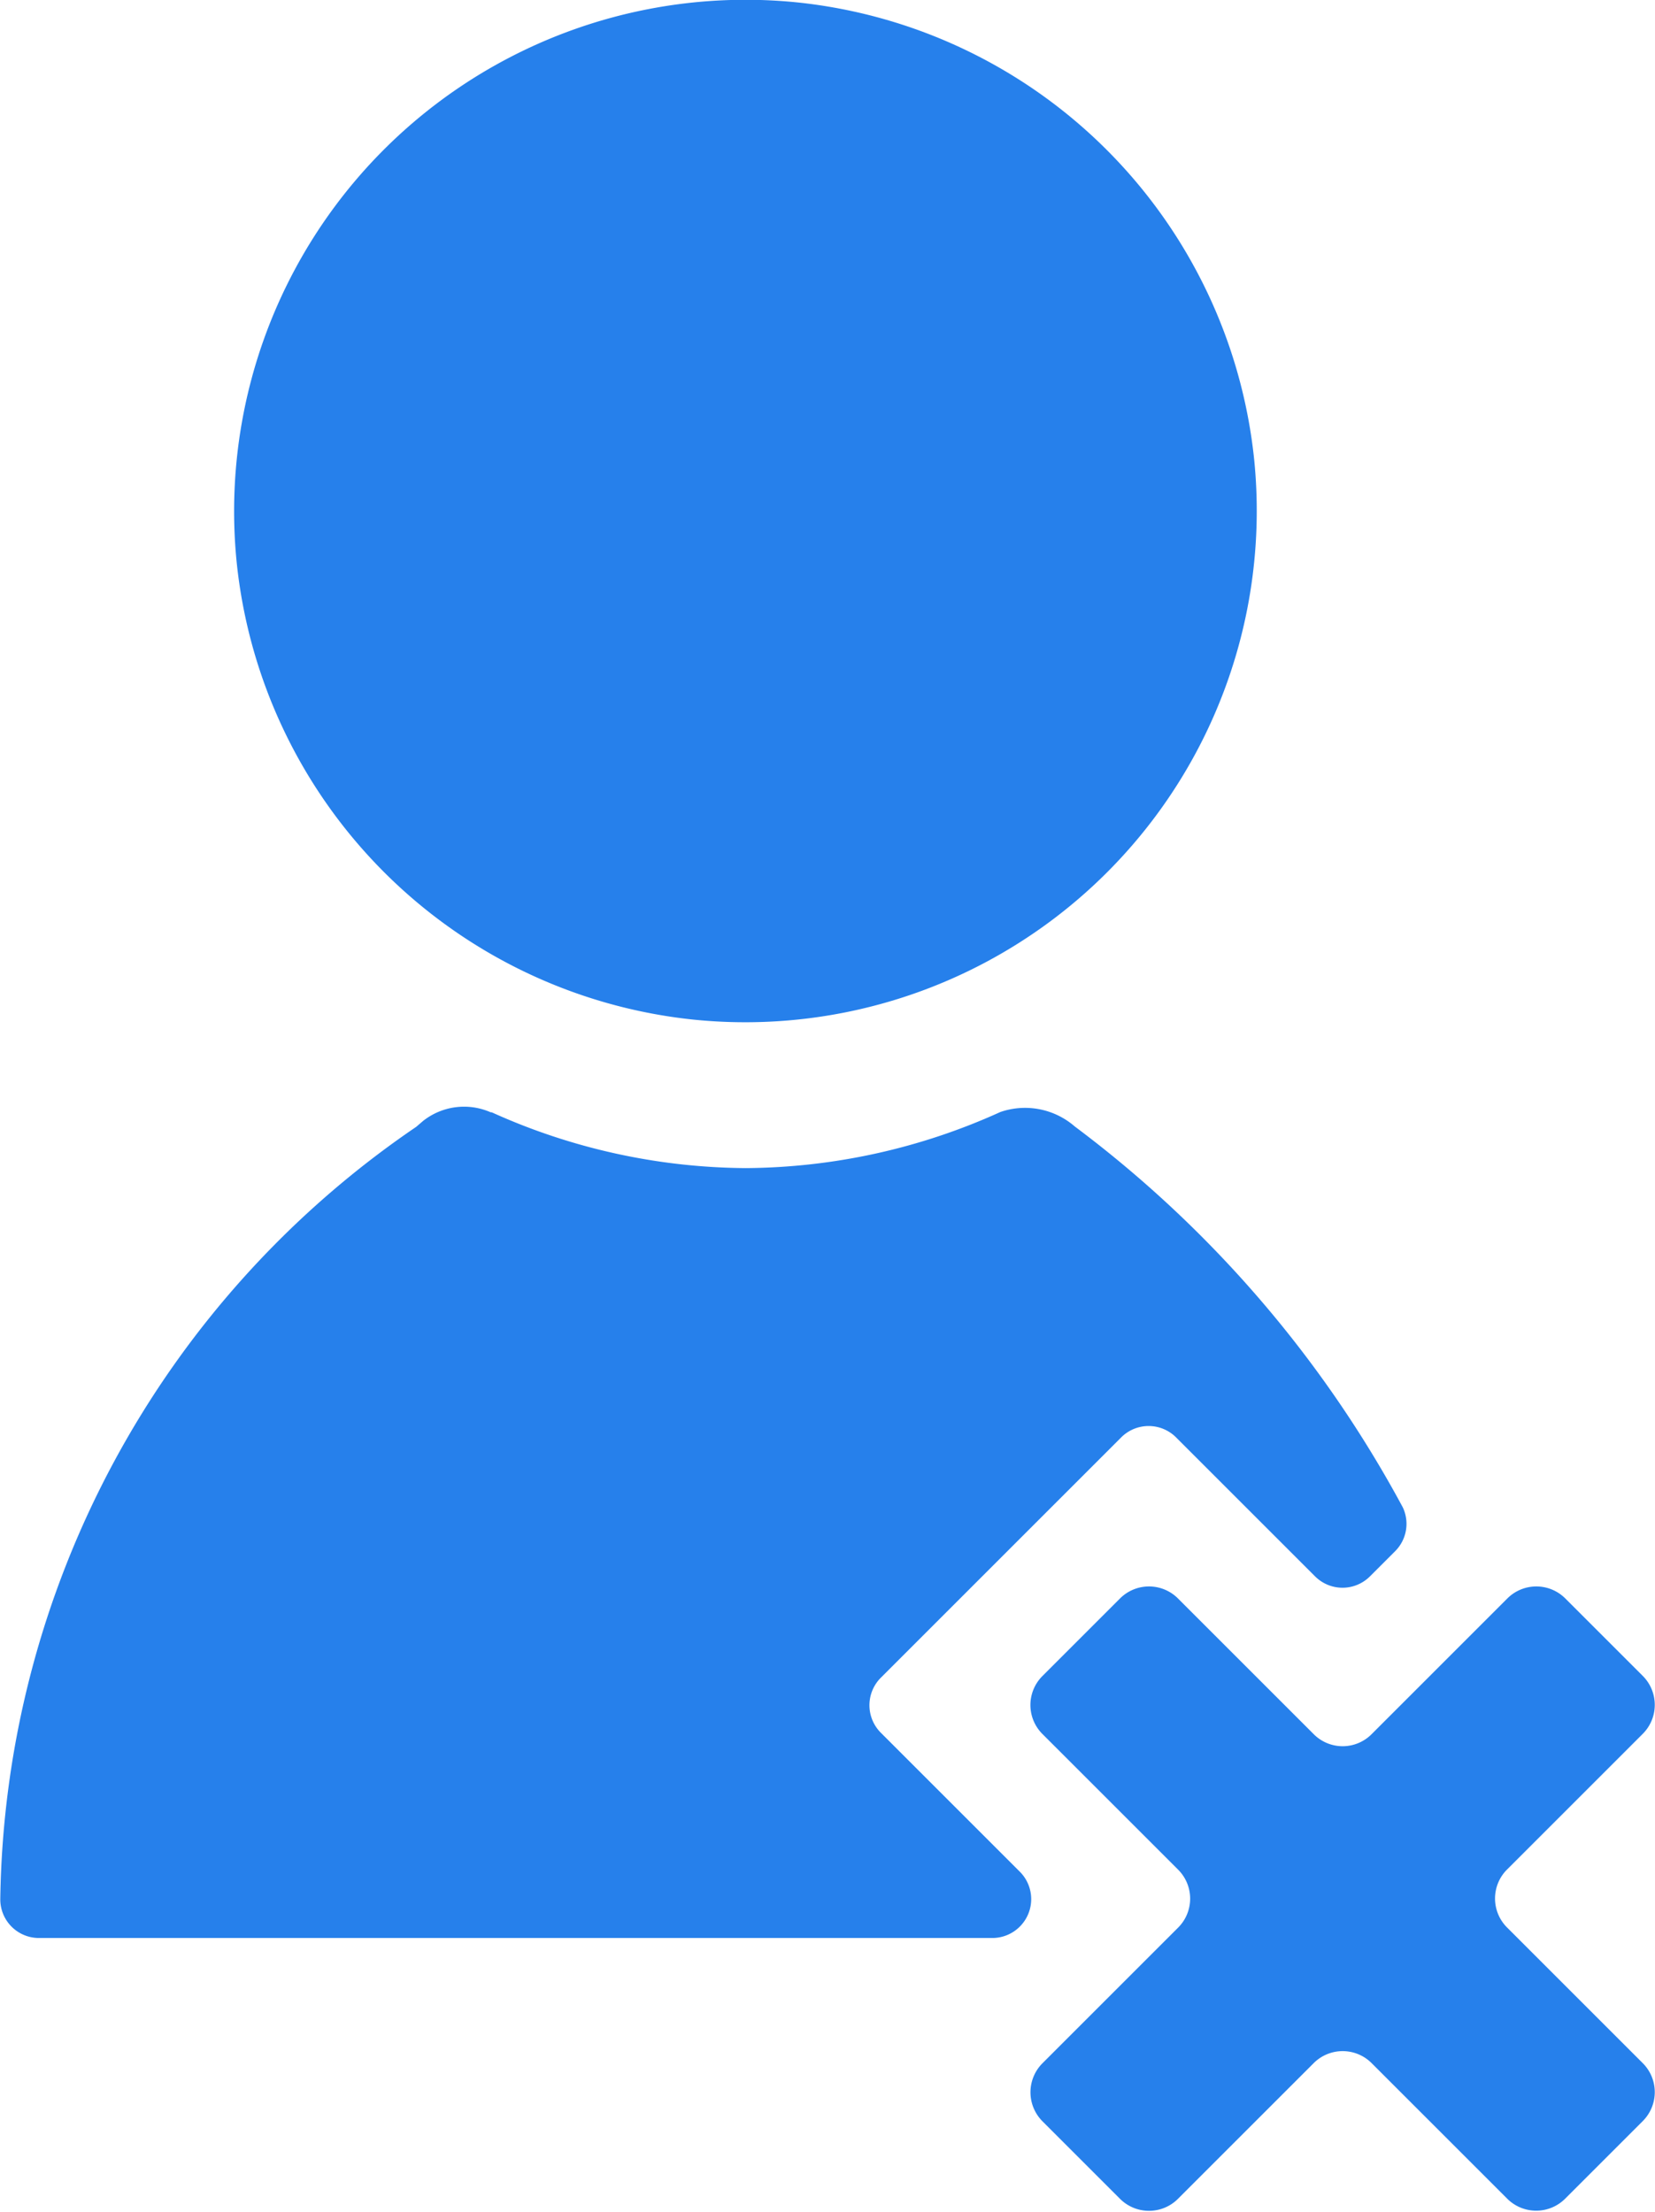 <svg xmlns="http://www.w3.org/2000/svg" width="11.477" height="15.341" viewBox="0 0 11.477 15.341"><defs><style>.a{fill:#2680eb;}</style></defs><g transform="translate(2831.122 -1317.464)"><path class="a" d="M-2819.454,1324.536a3.547,3.547,0,0,0,3.889-3.888,3.557,3.557,0,0,0-3.165-3.167,3.547,3.547,0,0,0-3.89,3.89A3.556,3.556,0,0,0-2819.454,1324.536Z" transform="translate(-6.86)"/><path class="a" d="M-2789.571,1375.569l-.54-.54a.284.284,0,0,0-.4,0l-.943.943a.283.283,0,0,1-.4,0l-.943-.943a.284.284,0,0,0-.4,0l-.54.54a.284.284,0,0,0,0,.4l.943.943a.284.284,0,0,1,0,.4l-.943.943a.285.285,0,0,0,0,.4l.54.54a.284.284,0,0,0,.4,0l.943-.943a.284.284,0,0,1,.4,0l.942.942a.284.284,0,0,0,.4,0l.54-.54a.284.284,0,0,0,0-.4l-.943-.943a.284.284,0,0,1,0-.4l.943-.943A.284.284,0,0,0-2789.571,1375.569Z" transform="translate(-30.157 -46.479)"/><path class="a" d="M-2821.394,1360.34a8.082,8.082,0,0,0-2.275-2.642h0a.525.525,0,0,0-.516-.1h0a4.331,4.331,0,0,1-1.766.389,4.334,4.334,0,0,1-1.761-.387l-.007,0a.458.458,0,0,0-.468.059l-.049.042h0a6.591,6.591,0,0,0-2.884,5.353.268.268,0,0,0,.27.273h6.61a.269.269,0,0,0,.19-.079.269.269,0,0,0,0-.381l-.964-.964a.27.27,0,0,1,0-.381l1.667-1.667a.269.269,0,0,1,.381,0l.964.964a.269.269,0,0,0,.38,0l.174-.174A.268.268,0,0,0-2821.394,1360.34Z" transform="translate(0 -32.421)"/></g></svg>
